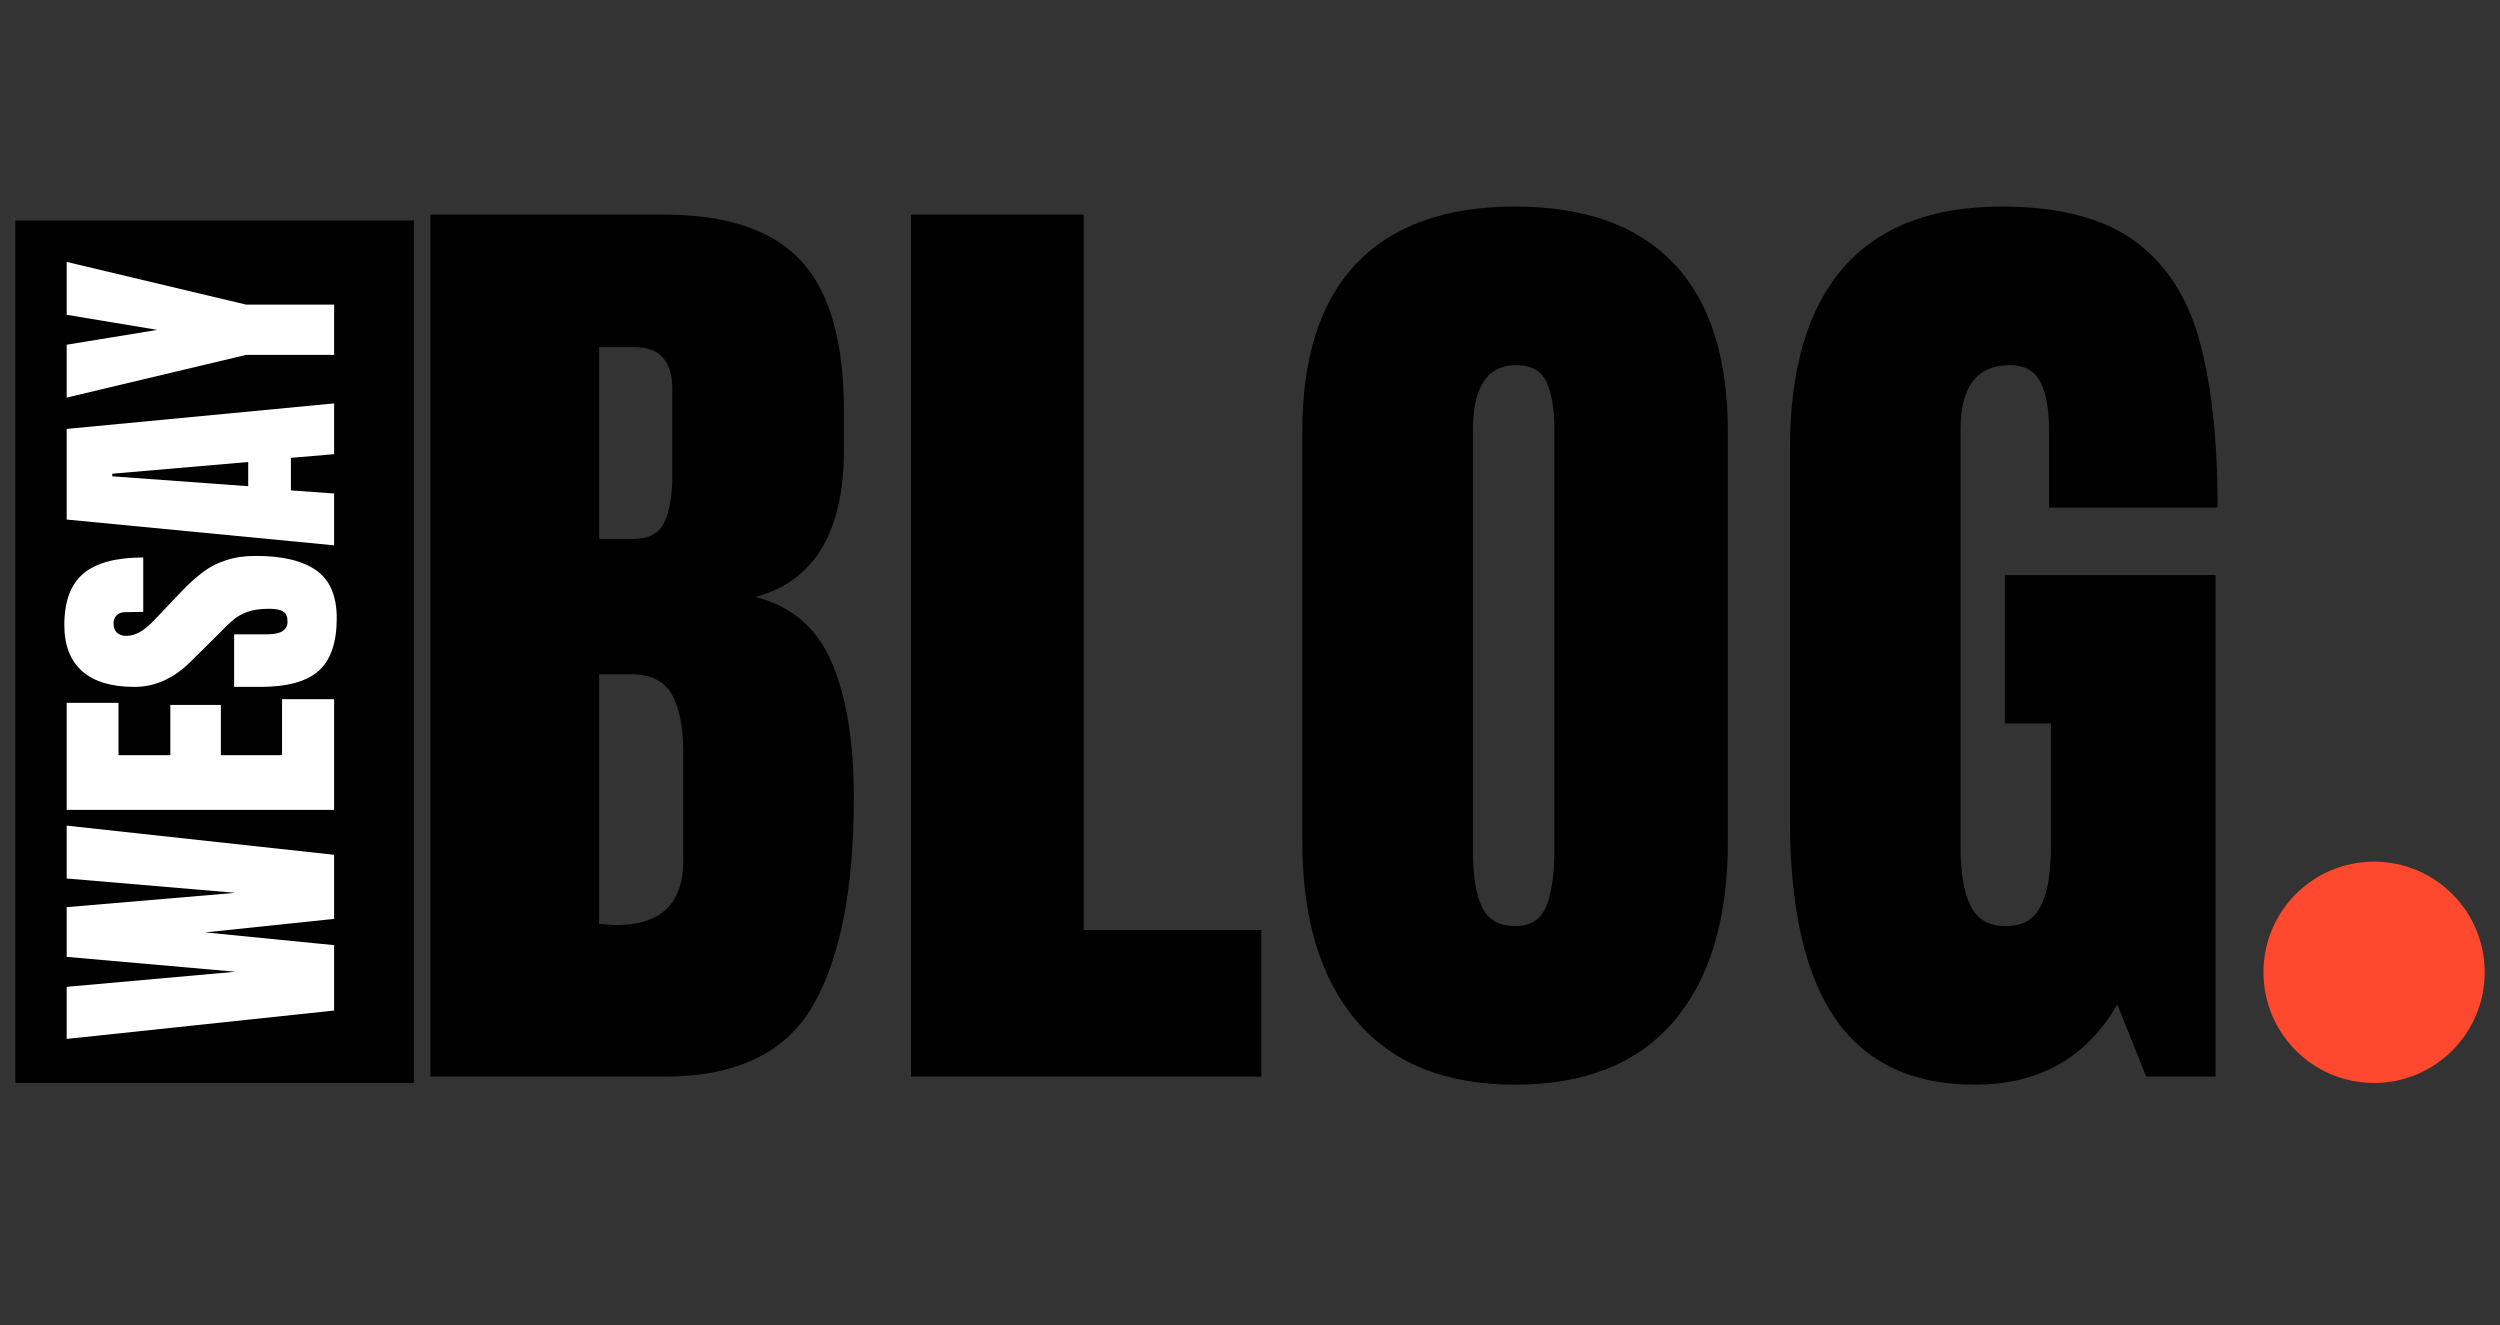 <svg xmlns="http://www.w3.org/2000/svg" xmlns:xlink="http://www.w3.org/1999/xlink" width="200" zoomAndPan="magnify" viewBox="0 0 150 79.5" height="106" preserveAspectRatio="xMidYMid meet" version="1.0"><rect x="0" y="0" width="150" height="79.5" fill="#333333" stroke="none"/><defs><g/><clipPath id="b5ca3b7cc4"><path d="M 0.918 13.234 L 24.832 13.234 L 24.832 64.977 L 0.918 64.977 Z M 0.918 13.234 " clip-rule="nonzero"/></clipPath><clipPath id="89d8992efe"><path d="M 135.809 51.699 L 149.082 51.699 L 149.082 64.977 L 135.809 64.977 Z M 135.809 51.699 " clip-rule="nonzero"/></clipPath><clipPath id="1288cfac32"><path d="M 142.445 51.699 C 138.777 51.699 135.809 54.672 135.809 58.336 C 135.809 62.004 138.777 64.977 142.445 64.977 C 146.109 64.977 149.082 62.004 149.082 58.336 C 149.082 54.672 146.109 51.699 142.445 51.699 Z M 142.445 51.699 " clip-rule="nonzero"/></clipPath></defs><g fill="#000000" fill-opacity="1"><g transform="translate(23.542, 64.597)"><g><path d="M 2.281 -51.719 L 16.312 -51.719 C 20.082 -51.719 22.82 -50.789 24.531 -48.938 C 26.238 -47.094 27.094 -44.086 27.094 -39.922 L 27.094 -37.625 C 27.094 -32.688 25.328 -29.738 21.797 -28.781 C 23.961 -28.219 25.484 -26.91 26.359 -24.859 C 27.242 -22.816 27.688 -20.109 27.688 -16.734 C 27.688 -11.234 26.863 -7.066 25.219 -4.234 C 23.57 -1.41 20.602 0 16.312 0 L 2.281 0 Z M 14.516 -32.266 C 15.391 -32.266 15.988 -32.594 16.312 -33.25 C 16.633 -33.914 16.797 -34.852 16.797 -36.062 L 16.797 -41.234 C 16.797 -42.922 16.051 -43.766 14.562 -43.766 L 12.406 -43.766 L 12.406 -32.266 Z M 13.422 -9.094 C 16.109 -9.094 17.453 -10.375 17.453 -12.938 L 17.453 -19.391 C 17.453 -20.953 17.223 -22.133 16.766 -22.938 C 16.305 -23.738 15.492 -24.141 14.328 -24.141 L 12.406 -24.141 L 12.406 -9.156 Z M 13.422 -9.094 "/></g></g></g><g fill="#000000" fill-opacity="1"><g transform="translate(52.379, 64.597)"><g><path d="M 2.281 0 L 2.281 -51.719 L 12.641 -51.719 L 12.641 -8.797 L 23.297 -8.797 L 23.297 0 Z M 2.281 0 "/></g></g></g><g fill="#000000" fill-opacity="1"><g transform="translate(76.28, 64.597)"><g><path d="M 14.625 0.484 C 10.457 0.484 7.285 -0.789 5.109 -3.344 C 2.941 -5.895 1.859 -9.477 1.859 -14.094 L 1.859 -38.703 C 1.859 -43.16 2.941 -46.523 5.109 -48.797 C 7.285 -51.066 10.457 -52.203 14.625 -52.203 C 18.801 -52.203 21.973 -51.066 24.141 -48.797 C 26.305 -46.523 27.391 -43.16 27.391 -38.703 L 27.391 -14.094 C 27.391 -9.438 26.305 -5.844 24.141 -3.312 C 21.973 -0.781 18.801 0.484 14.625 0.484 Z M 14.625 -9.031 C 15.551 -9.031 16.176 -9.43 16.5 -10.234 C 16.82 -11.035 16.984 -12.16 16.984 -13.609 L 16.984 -38.891 C 16.984 -40.016 16.832 -40.926 16.531 -41.625 C 16.227 -42.332 15.613 -42.688 14.688 -42.688 C 12.957 -42.688 12.094 -41.379 12.094 -38.766 L 12.094 -13.547 C 12.094 -12.055 12.273 -10.93 12.641 -10.172 C 13.004 -9.41 13.664 -9.031 14.625 -9.031 Z M 14.625 -9.031 "/></g></g></g><g fill="#000000" fill-opacity="1"><g transform="translate(105.539, 64.597)"><g><path d="M 12.938 0.484 C 9.207 0.484 6.426 -0.828 4.594 -3.453 C 2.77 -6.086 1.859 -10.07 1.859 -15.406 L 1.859 -37.688 C 1.859 -42.457 2.922 -46.066 5.047 -48.516 C 7.18 -50.973 10.352 -52.203 14.562 -52.203 C 17.977 -52.203 20.629 -51.52 22.516 -50.156 C 24.398 -48.789 25.703 -46.801 26.422 -44.188 C 27.148 -41.582 27.516 -38.234 27.516 -34.141 L 17.406 -34.141 L 17.406 -38.766 C 17.406 -40.016 17.234 -40.977 16.891 -41.656 C 16.547 -42.344 15.93 -42.688 15.047 -42.688 C 13.078 -42.688 12.094 -41.398 12.094 -38.828 L 12.094 -13.781 C 12.094 -12.219 12.297 -11.035 12.703 -10.234 C 13.109 -9.43 13.812 -9.031 14.812 -9.031 C 15.812 -9.031 16.508 -9.43 16.906 -10.234 C 17.312 -11.035 17.516 -12.219 17.516 -13.781 L 17.516 -21.188 L 14.75 -21.188 L 14.75 -30.094 L 27.391 -30.094 L 27.391 0 L 23.234 0 L 21.5 -4.328 C 19.645 -1.117 16.789 0.484 12.938 0.484 Z M 12.938 0.484 "/></g></g></g><g clip-path="url(#b5ca3b7cc4)"><path fill="#000000" d="M 0.918 13.234 L 24.832 13.234 L 24.832 64.992 L 0.918 64.992 Z M 0.918 13.234 " fill-opacity="1" fill-rule="nonzero"/></g><g fill="#ffffff" fill-opacity="1"><g transform="translate(20.048, 62.585)"><g><path d="M 0 -1.953 L -16.047 -0.25 L -16.047 -3.375 L -5.922 -4.281 L -16.047 -5.172 L -16.047 -8.156 L -5.922 -9.016 L -16.047 -9.875 L -16.047 -13.047 L 0 -11.297 L 0 -7.453 L -7.734 -6.641 L 0 -5.875 Z M 0 -1.953 "/></g></g></g><g fill="#ffffff" fill-opacity="1"><g transform="translate(20.048, 49.295)"><g><path d="M 0 -0.703 L -16.047 -0.703 L -16.047 -7.125 L -12.938 -7.125 L -12.938 -3.984 L -9.828 -3.984 L -9.828 -7 L -6.797 -7 L -6.797 -3.984 L -3.125 -3.984 L -3.125 -7.344 L 0 -7.344 Z M 0 -0.703 "/></g></g></g><g fill="#ffffff" fill-opacity="1"><g transform="translate(20.048, 41.605)"><g><path d="M 0.156 -4.516 C 0.156 -3.055 -0.203 -2.004 -0.922 -1.359 C -1.648 -0.711 -2.816 -0.391 -4.422 -0.391 L -6 -0.391 L -6 -3.547 L -4 -3.547 C -3.195 -3.547 -2.797 -3.801 -2.797 -4.312 C -2.797 -4.602 -2.879 -4.801 -3.047 -4.906 C -3.223 -5.02 -3.508 -5.078 -3.906 -5.078 C -4.426 -5.078 -4.859 -5.016 -5.203 -4.891 C -5.547 -4.766 -5.832 -4.602 -6.062 -4.406 C -6.289 -4.219 -6.645 -3.875 -7.125 -3.375 L -8.516 -2 C -9.555 -0.926 -10.711 -0.391 -11.984 -0.391 C -13.359 -0.391 -14.398 -0.703 -15.109 -1.328 C -15.828 -1.961 -16.188 -2.883 -16.188 -4.094 C -16.188 -5.531 -15.801 -6.566 -15.031 -7.203 C -14.27 -7.836 -13.078 -8.156 -11.453 -8.156 L -11.453 -4.891 L -12.547 -4.875 C -12.754 -4.875 -12.922 -4.812 -13.047 -4.688 C -13.172 -4.57 -13.234 -4.41 -13.234 -4.203 C -13.234 -3.953 -13.164 -3.766 -13.031 -3.641 C -12.895 -3.516 -12.707 -3.453 -12.469 -3.453 C -11.945 -3.453 -11.406 -3.75 -10.844 -4.344 L -9.062 -6.219 C -8.633 -6.656 -8.227 -7.016 -7.844 -7.297 C -7.469 -7.586 -7.02 -7.816 -6.5 -7.984 C -5.988 -8.16 -5.379 -8.25 -4.672 -8.25 C -3.086 -8.25 -1.883 -7.957 -1.062 -7.375 C -0.25 -6.801 0.156 -5.848 0.156 -4.516 Z M 0.156 -4.516 "/></g></g></g><g fill="#ffffff" fill-opacity="1"><g transform="translate(20.048, 33.001)"><g><path d="M 0 -0.281 L -16.047 -1.828 L -16.047 -7.266 L 0 -8.797 L 0 -5.75 L -2.594 -5.531 L -2.594 -3.578 L 0 -3.391 Z M -5.156 -3.828 L -5.156 -5.281 L -13.312 -4.578 L -13.312 -4.422 Z M -5.156 -3.828 "/></g></g></g><g fill="#ffffff" fill-opacity="1"><g transform="translate(20.048, 23.949)"><g><path d="M 0 -2.656 L -5.281 -2.656 L -16.047 -0.094 L -16.047 -3.266 L -10.609 -4.156 L -16.047 -5.062 L -16.047 -8.234 L -5.281 -5.672 L 0 -5.672 Z M 0 -2.656 "/></g></g></g><g clip-path="url(#89d8992efe)"><g clip-path="url(#1288cfac32)"><path fill="#ff492e" d="M 135.809 51.699 L 149.082 51.699 L 149.082 64.977 L 135.809 64.977 Z M 135.809 51.699 " fill-opacity="1" fill-rule="nonzero"/></g></g></svg>